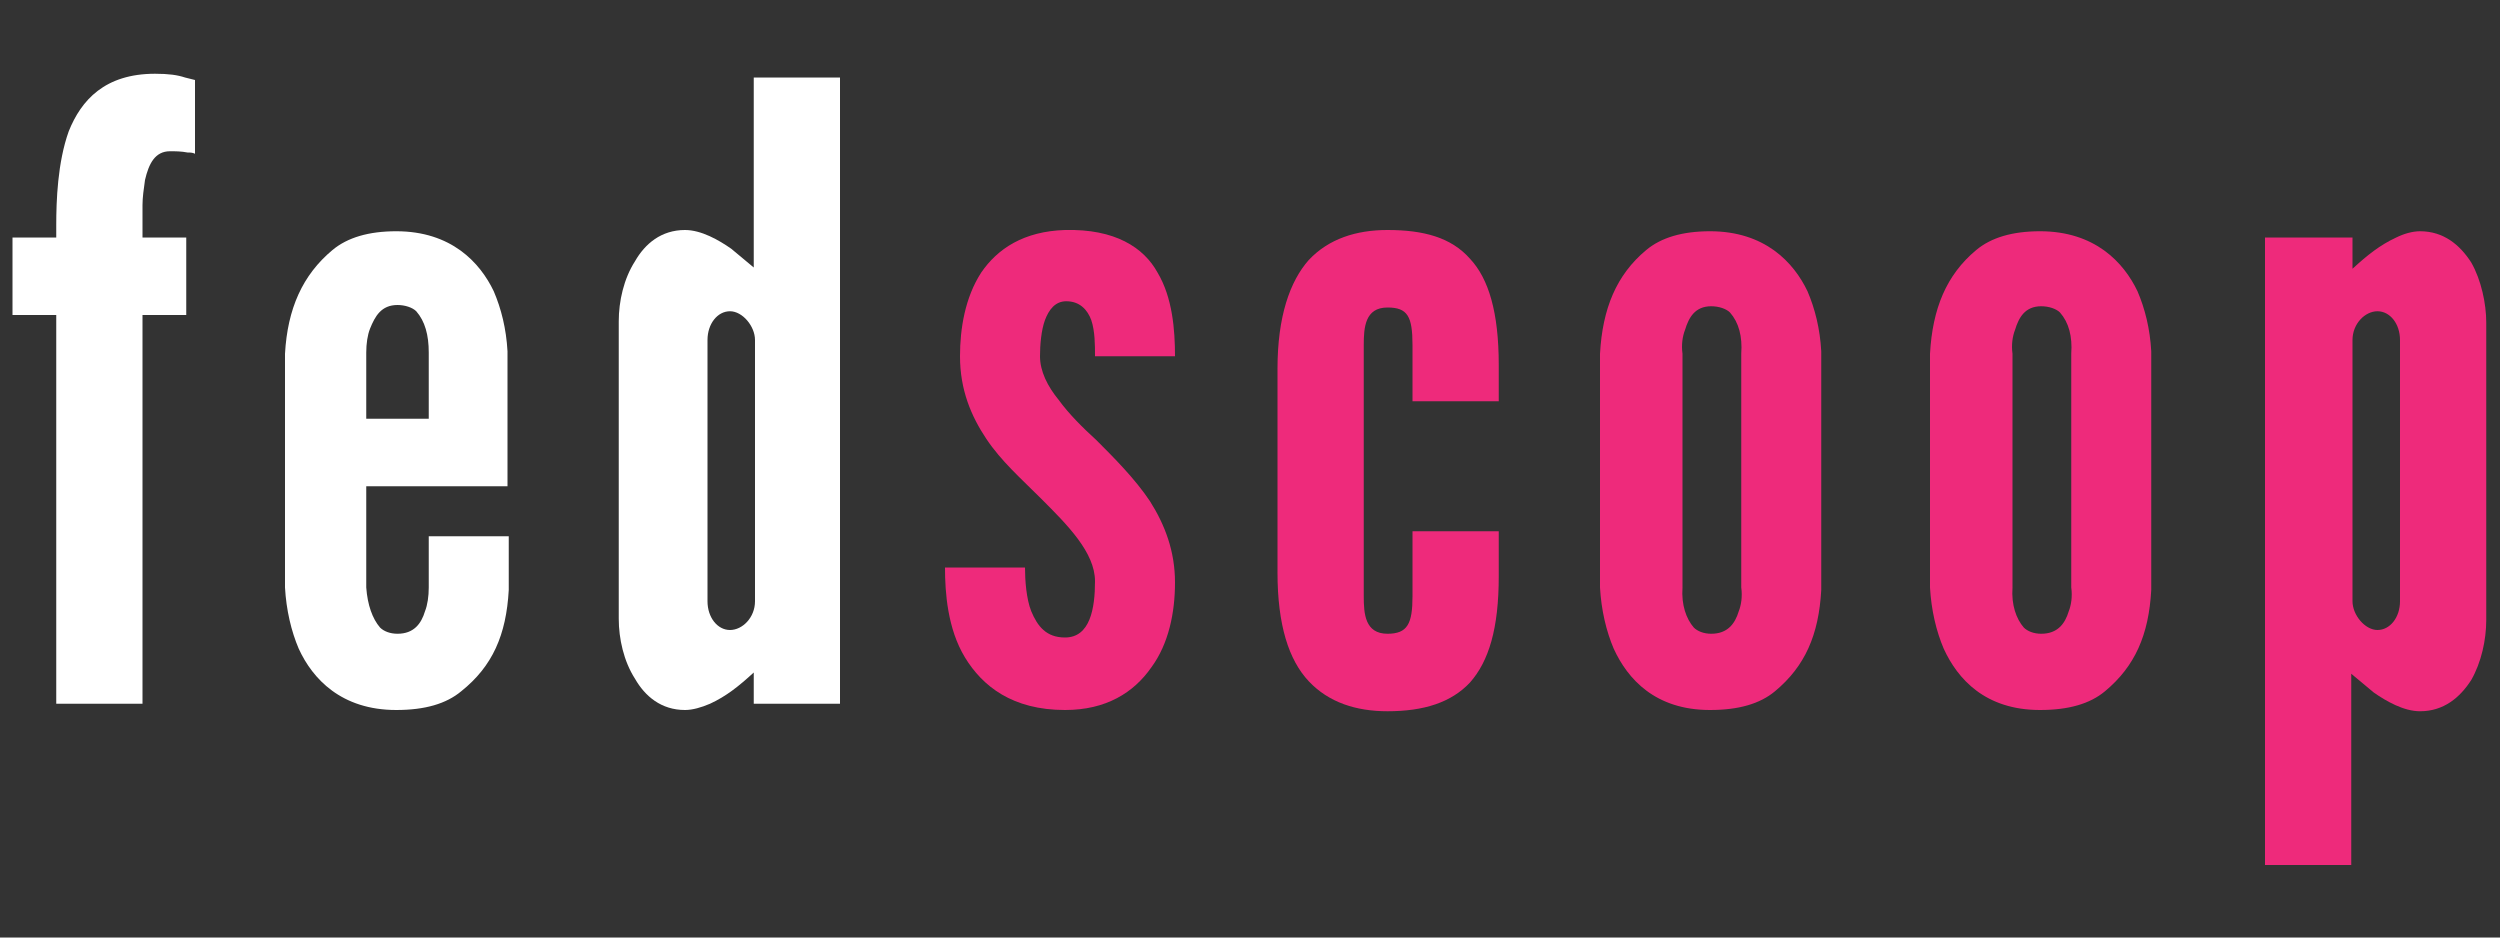 <?xml version="1.0" encoding="utf-8"?>
<!-- Generator: Adobe Illustrator 23.0.3, SVG Export Plug-In . SVG Version: 6.00 Build 0)  -->
<svg version="1.1" id="Layer_1" xmlns="http://www.w3.org/2000/svg" xmlns:xlink="http://www.w3.org/1999/xlink" x="0px" y="0px"
	 viewBox="0 0 200 75" style="enable-background:new 0 0 200 75;" xml:space="preserve">
<rect x="0" y="0" width="200" height="75" fill="#333333" stroke="none"/>
<style type="text/css">
	.st0{fill:#FFFFFF;}
	.st1{fill:#EE2A7B;}
</style>
<g>
	<g>
		<path class="st0" d="M4.5,56.3V25.2H1V19h3.5v-1c0-1.9,0.1-5,1-7.5c1-2.5,2.9-4.6,6.9-4.6c1.1,0,1.8,0.1,2.4,0.3l0.8,0.2v5.9
			c-0.2-0.1-0.4-0.1-0.6-0.1c-0.5-0.1-1-0.1-1.4-0.1c-1.2,0-1.7,1-2,2.3c-0.1,0.7-0.2,1.4-0.2,2s0,1.2,0,1.6v1h3.5v6.2h-3.5v31.1
			C11.4,56.3,4.5,56.3,4.5,56.3z"/>
		<path class="st0" d="M40.7,42.9v4.3c-0.2,3.6-1.3,6.1-3.8,8.1c-1.2,1-2.9,1.5-5.2,1.5c-4.4,0-6.7-2.5-7.8-4.9
			c-0.6-1.4-1-3.1-1.1-4.9V28.3c0.2-3.6,1.4-6.3,3.8-8.3c1.2-1,2.9-1.5,5.1-1.5c4.4,0,6.7,2.5,7.8,4.8c0.6,1.4,1,3,1.1,4.8v10.8
			H29.3V47c0.1,1.4,0.5,2.5,1.1,3.2c0.3,0.3,0.8,0.5,1.4,0.5c1.3,0,1.9-0.8,2.2-1.8c0.2-0.5,0.3-1.2,0.3-1.9v-4.1H40.7z M29.3,33.5
			h5v-5.3c0-1.4-0.3-2.5-1-3.3c-0.3-0.3-0.9-0.5-1.5-0.5c-1.3,0-1.8,0.9-2.2,1.9c-0.2,0.5-0.3,1.2-0.3,1.9V33.5z"/>
		<path class="st0" d="M67.2,56.3h-6.9v-2.5c-1.2,1.1-2.2,1.9-3.5,2.5c-0.7,0.3-1.4,0.5-2,0.5c-1.9,0-3.2-1.1-4-2.5
			c-0.9-1.4-1.3-3.2-1.3-4.8V25.7c0-1.6,0.4-3.4,1.3-4.8c0.8-1.4,2.1-2.5,4-2.5c1.3,0,2.7,0.8,3.7,1.5c0.6,0.5,1.2,1,1.8,1.5V6.2
			h6.9V56.3z M60.4,27.2c0-1.1-1-2.3-2-2.3s-1.8,1-1.8,2.3v20.9c0,1.3,0.8,2.3,1.8,2.3s2-1,2-2.3V27.2z"/>
		<path class="st1" d="M87.6,28.5c0-0.9,0-2-0.3-2.9c-0.3-0.8-0.9-1.5-2-1.5c-0.9,0-1.4,0.7-1.7,1.5c-0.3,0.8-0.4,2-0.4,2.9
			c0,1.2,0.6,2.4,1.5,3.5c0.8,1.1,1.9,2.2,3,3.2c1.4,1.4,3.1,3.1,4.3,4.9c1.2,1.9,2,4,2,6.5c0,2.4-0.5,4.9-1.9,6.8
			c-1.4,2-3.6,3.4-6.9,3.4c-4.2,0-6.6-1.9-8-4.2s-1.6-5.2-1.6-7.2H82c0,1,0.1,2.5,0.5,3.5c0.5,1.2,1.2,2.1,2.7,2.1
			c2,0,2.4-2.3,2.4-4.5c0-2.3-2.2-4.5-4.3-6.6c-1.6-1.6-3.2-3-4.4-4.8c-1.2-1.8-2.1-3.9-2.1-6.6c0-2.2,0.4-4.7,1.7-6.7
			c1.3-1.9,3.4-3.3,6.7-3.4c4-0.1,6.3,1.4,7.4,3.4c1.2,2,1.4,4.6,1.4,6.7C94,28.5,87.6,28.5,87.6,28.5z"/>
		<path class="st1" d="M109.1,47.7c0,1.4,0.1,3,1.9,3c1.6,0,2-0.8,2-3v-5.2h6.9v3.6c0,4.2-0.8,6.8-2.3,8.5c-1.5,1.6-3.7,2.3-6.6,2.3
			c-2.5,0-4.7-0.7-6.3-2.4c-1.6-1.7-2.5-4.5-2.5-8.7V29.5c0-4.2,1-7,2.5-8.7c1.6-1.7,3.8-2.4,6.3-2.4c2.9,0,5.1,0.6,6.6,2.3
			c1.5,1.6,2.3,4.3,2.3,8.5v2.9H113v-4.5c0-2.3-0.4-3-2-3c-1.8,0-1.9,1.6-1.9,3V47.7z"/>
		<path class="st1" d="M145.7,47.2c-0.2,3.6-1.3,6.1-3.7,8.1c-1.2,1-2.9,1.5-5.2,1.5c-4.4,0-6.6-2.5-7.7-4.9c-0.6-1.4-1-3.1-1.1-4.9
			V28.3c0.2-3.6,1.3-6.3,3.7-8.3c1.2-1,2.9-1.5,5.1-1.5c4.4,0,6.7,2.5,7.8,4.8c0.6,1.4,1,3,1.1,4.8L145.7,47.2L145.7,47.2z
			 M139.3,28.3c0.1-1.4-0.2-2.5-0.9-3.3c-0.3-0.3-0.9-0.5-1.5-0.5c-1.3,0-1.8,0.9-2.1,1.9c-0.2,0.5-0.3,1.2-0.2,1.9V47
			c-0.1,1.4,0.3,2.5,0.9,3.2c0.3,0.3,0.8,0.5,1.4,0.5c1.3,0,1.9-0.8,2.2-1.8c0.2-0.5,0.3-1.2,0.2-1.9L139.3,28.3L139.3,28.3z"/>
		<path class="st1" d="M172.1,47.2c-0.2,3.6-1.3,6.1-3.7,8.1c-1.2,1-2.9,1.5-5.2,1.5c-4.4,0-6.6-2.5-7.7-4.9c-0.6-1.4-1-3.1-1.1-4.9
			V28.3c0.2-3.6,1.3-6.3,3.7-8.3c1.2-1,2.9-1.5,5.1-1.5c4.4,0,6.7,2.5,7.8,4.8c0.6,1.4,1,3,1.1,4.8L172.1,47.2L172.1,47.2z
			 M165.7,28.3c0.1-1.4-0.2-2.5-0.9-3.3c-0.3-0.3-0.9-0.5-1.5-0.5c-1.3,0-1.8,0.9-2.1,1.9c-0.2,0.5-0.3,1.2-0.2,1.9V47
			c-0.1,1.4,0.3,2.5,0.9,3.2c0.3,0.3,0.8,0.5,1.4,0.5c1.3,0,1.9-0.8,2.2-1.8c0.2-0.5,0.3-1.2,0.2-1.9L165.7,28.3L165.7,28.3z"/>
		<path class="st1" d="M181.3,19h6.9v2.5c1.2-1.1,2.2-1.9,3.5-2.5c0.6-0.3,1.3-0.5,1.9-0.5c1.9,0,3.2,1.1,4.1,2.5
			c0.8,1.4,1.2,3.3,1.2,4.8v23.8c0,1.6-0.4,3.4-1.2,4.8c-0.9,1.4-2.2,2.5-4.1,2.5c-1.3,0-2.7-0.8-3.7-1.5c-0.6-0.5-1.2-1-1.8-1.5
			v15.3h-6.9V19H181.3z M188.2,48.1c0,1.1,1,2.3,2,2.3s1.8-1,1.8-2.3V27.2c0-1.3-0.8-2.3-1.8-2.3s-2,1-2,2.3V48.1z"/>
	</g>
</g>
</svg>
